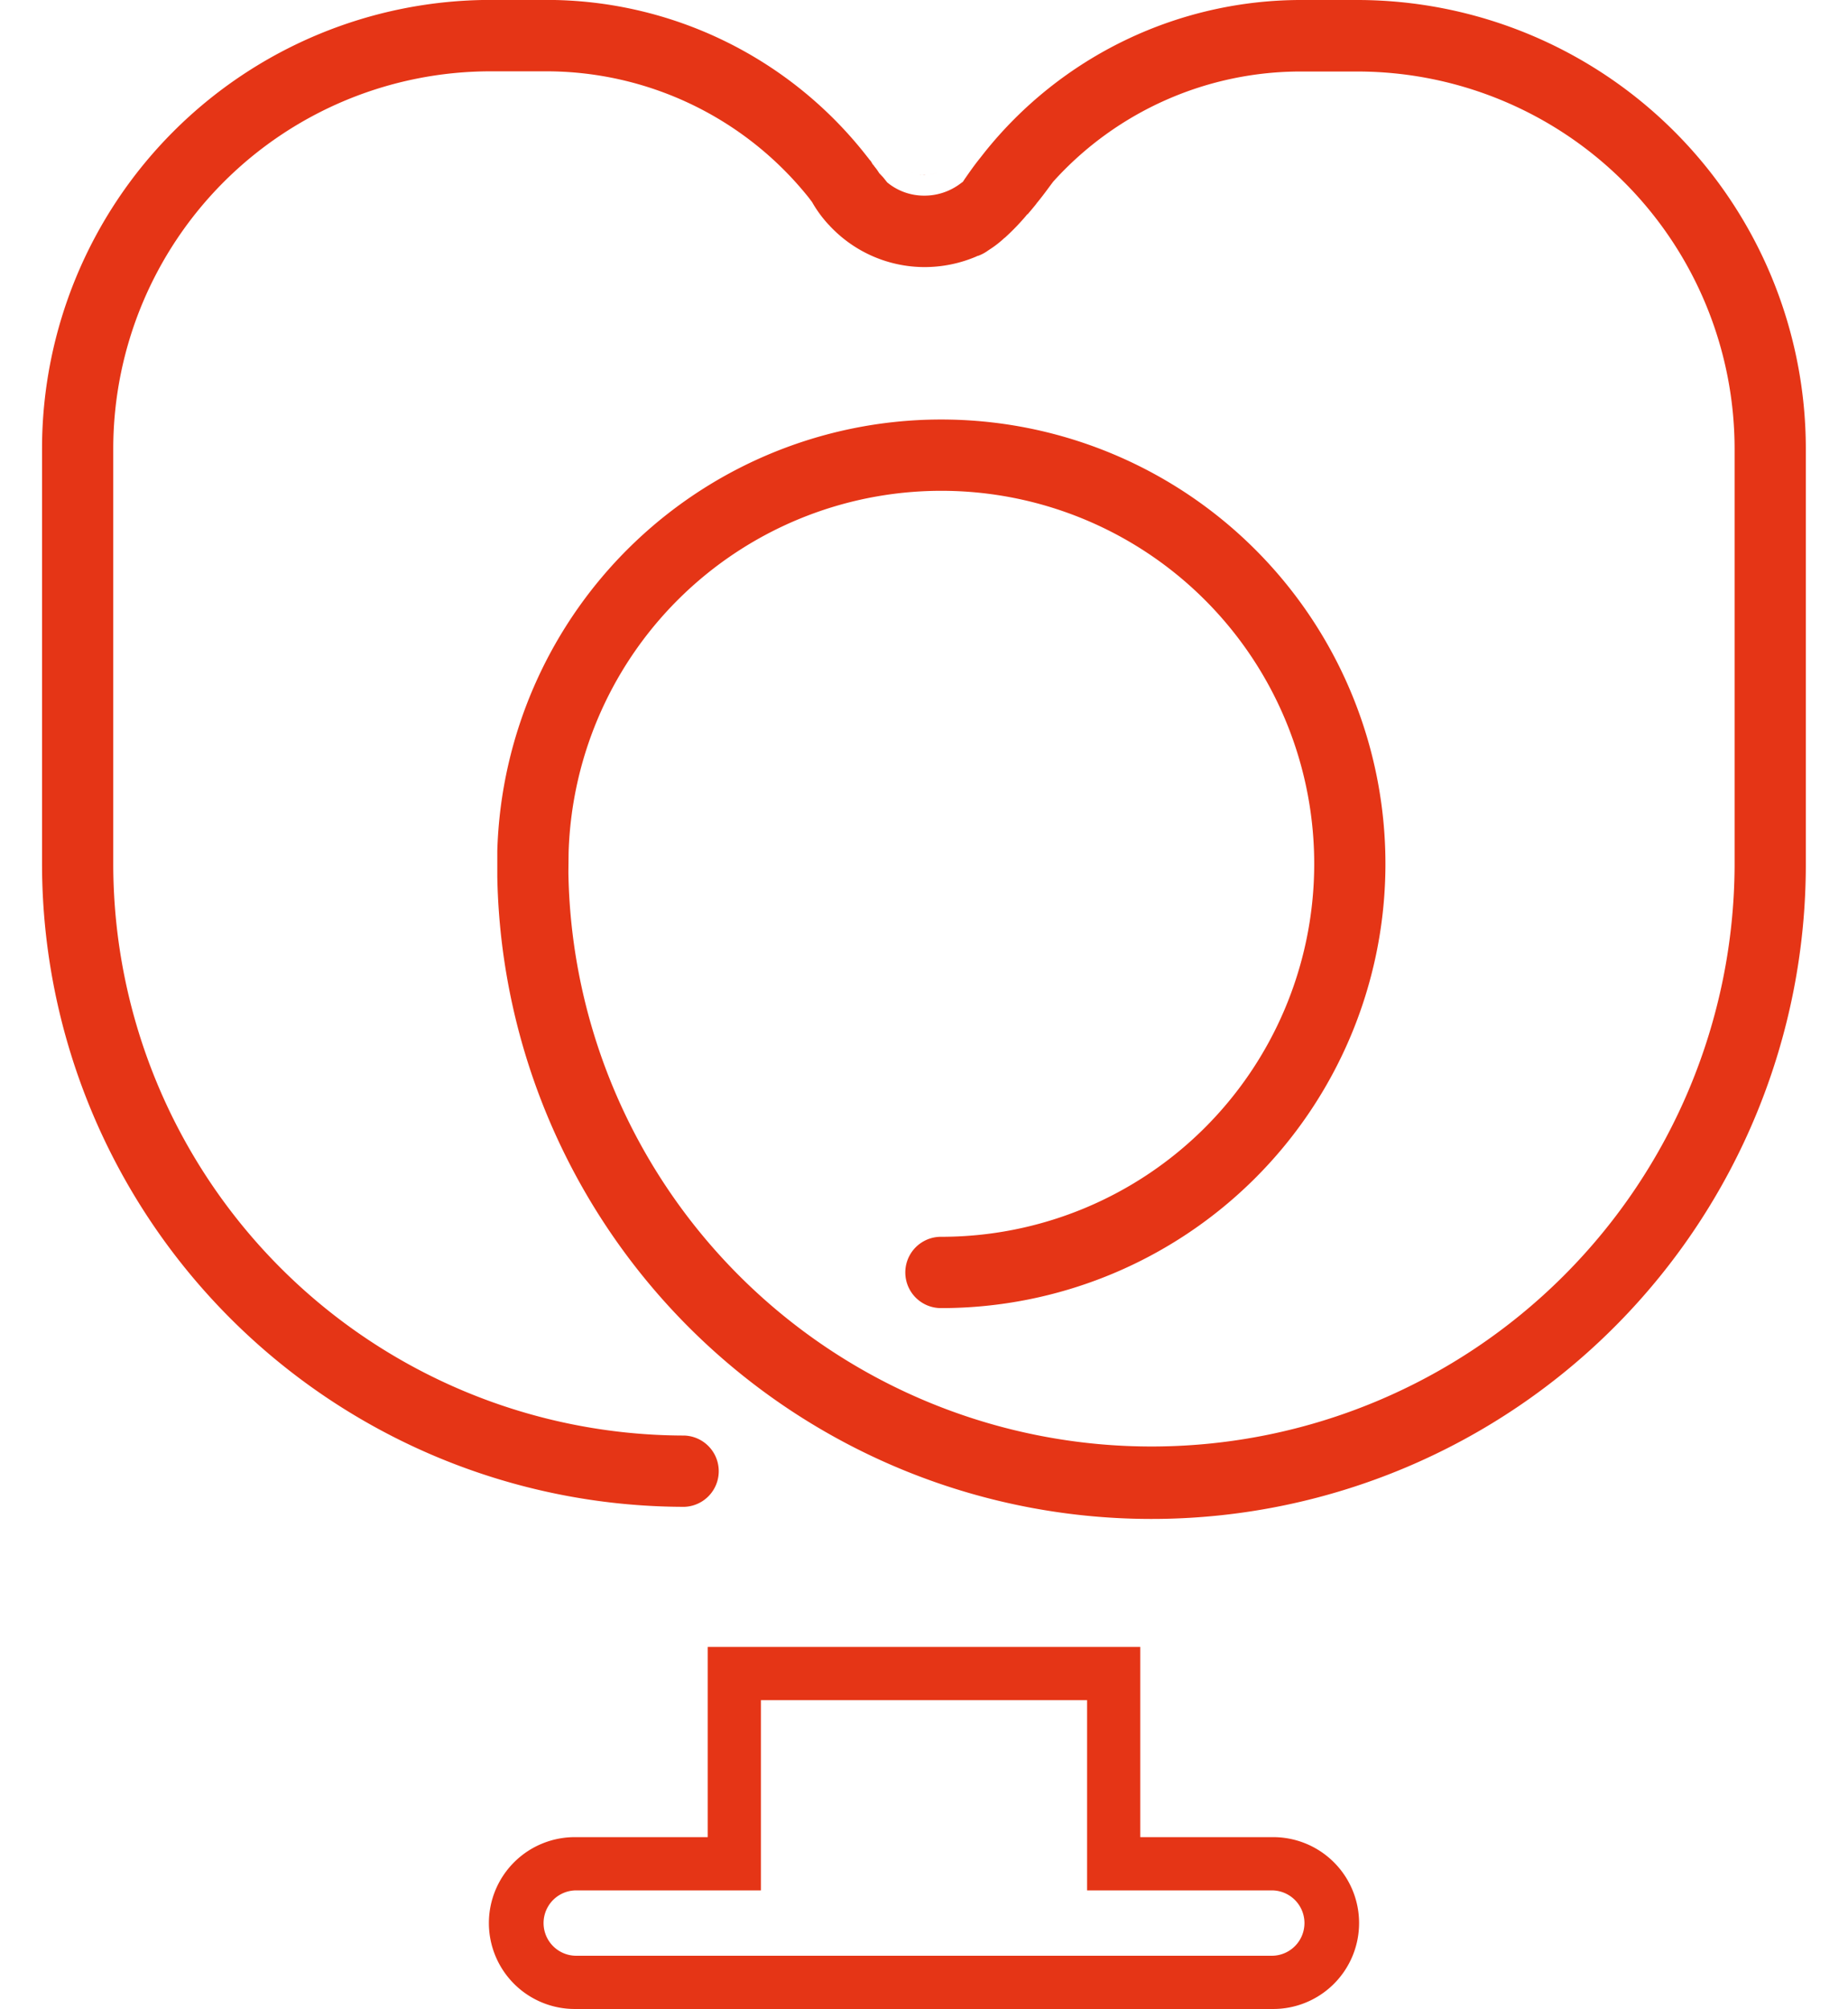 <svg xmlns="http://www.w3.org/2000/svg" width="71.771" height="78" viewBox="0 0 71.771 81.717">
  <g id="Group_65" data-name="Group 65" transform="translate(-817.5 -3784.283)">
    <g id="Group_64" data-name="Group 64">
      <g id="Group_63" data-name="Group 63">
        <g id="Group_62" data-name="Group 62">
          <g id="Group_61" data-name="Group 61">
            <path id="Path_85" data-name="Path 85" d="M871.029,3784.283h-2.236a16.491,16.491,0,0,0-12.964,6.223l-.166.212c-.224.276-.436.581-.619.844l-.076.115-.111.081a2.425,2.425,0,0,1-1.459.483,2.348,2.348,0,0,1-1.434-.479l-.076-.06-.06-.076-.106-.132-.1-.106-.056-.059-.042-.064a1.764,1.764,0,0,0-.132-.182l-.021-.025-.038-.056-.034-.034-.059-.1-.021-.034-.013-.013-.051-.059-.034-.047-.042-.051a16.524,16.524,0,0,0-13.1-6.384h-2.24A18.261,18.261,0,0,0,817.5,3802.52v16.918a26.168,26.168,0,0,0,26.137,26.137,1.451,1.451,0,0,0,0-2.9,23.262,23.262,0,0,1-23.239-23.235V3802.52a15.359,15.359,0,0,1,15.344-15.336h2.24a13.672,13.672,0,0,1,10.72,5.146l.013.017.012.017.1.132.021.034.021.038a5.032,5.032,0,0,0,.607.823l.017.017.008.012.013.009.085.093.055.055a5.291,5.291,0,0,0,3.755,1.57,5.38,5.38,0,0,0,2.1-.428l.043-.022.047-.012a1.626,1.626,0,0,0,.352-.183l.055-.038.025-.017.026-.017a4.13,4.13,0,0,0,.594-.462l.008-.009.009,0a9.549,9.549,0,0,0,.823-.844l.1-.119.013,0,.009-.009.034-.042c.106-.123.216-.255.309-.373l.009-.013.008-.013c.174-.208.352-.445.586-.764l.055-.072.025-.034.026-.029a13.557,13.557,0,0,1,10.13-4.455h2.236a15.355,15.355,0,0,1,15.336,15.336v16.867l0,.1,0,.021v.021a23.727,23.727,0,0,1-47.45.268v-.1l.009-.764a15.172,15.172,0,1,1,15.136,15.65,1.449,1.449,0,1,0,.026,2.9,18.072,18.072,0,1,0-18.064-18.6v.025c0,.073,0,.14,0,.213v.08c0,.072,0,.14,0,.217,0,.046,0,.1,0,.144v.174c0,.059,0,.119,0,.169v.047a26.623,26.623,0,0,0,53.241-.534V3802.52A18.262,18.262,0,0,0,871.029,3784.283Z" fill="#e53516"/>
            <path id="Path_86" data-name="Path 86" d="M853.607,3791.377a1.638,1.638,0,0,0,.287-.061A1.554,1.554,0,0,1,853.607,3791.377Zm-.763-.089a1.418,1.418,0,0,1-.256-.124A1.387,1.387,0,0,0,852.844,3791.288Zm.763.089c-.044.005-.087.008-.131.01C853.52,3791.385,853.563,3791.382,853.607,3791.377Zm-.319.008c-.033,0-.066,0-.1-.006C853.222,3791.383,853.255,3791.383,853.288,3791.385Zm-.356-.065c-.03-.009-.059-.02-.088-.032C852.873,3791.3,852.9,3791.311,852.932,3791.32Zm.466.073c.026,0,.052-.005.078-.006a1.507,1.507,0,0,1-.188,0C853.325,3791.388,853.361,3791.393,853.4,3791.393Zm-.209-.014a1.6,1.6,0,0,1-.257-.059A1.629,1.629,0,0,0,853.189,3791.379Z" fill="#e53516"/>
          </g>
        </g>
      </g>
    </g>
    <path id="Path_87" data-name="Path 87" d="M867.536,3866h-28.3a3.495,3.495,0,1,1,0-6.989h5.349v-7.738h17.6v7.738h5.349a3.495,3.495,0,1,1,0,6.989Zm-28.3-4.824a1.329,1.329,0,1,0,0,2.659h28.3a1.329,1.329,0,1,0,0-2.659h-7.515v-7.738H846.75v7.738Z" fill="#e53516"/>
  </g>
</svg>
